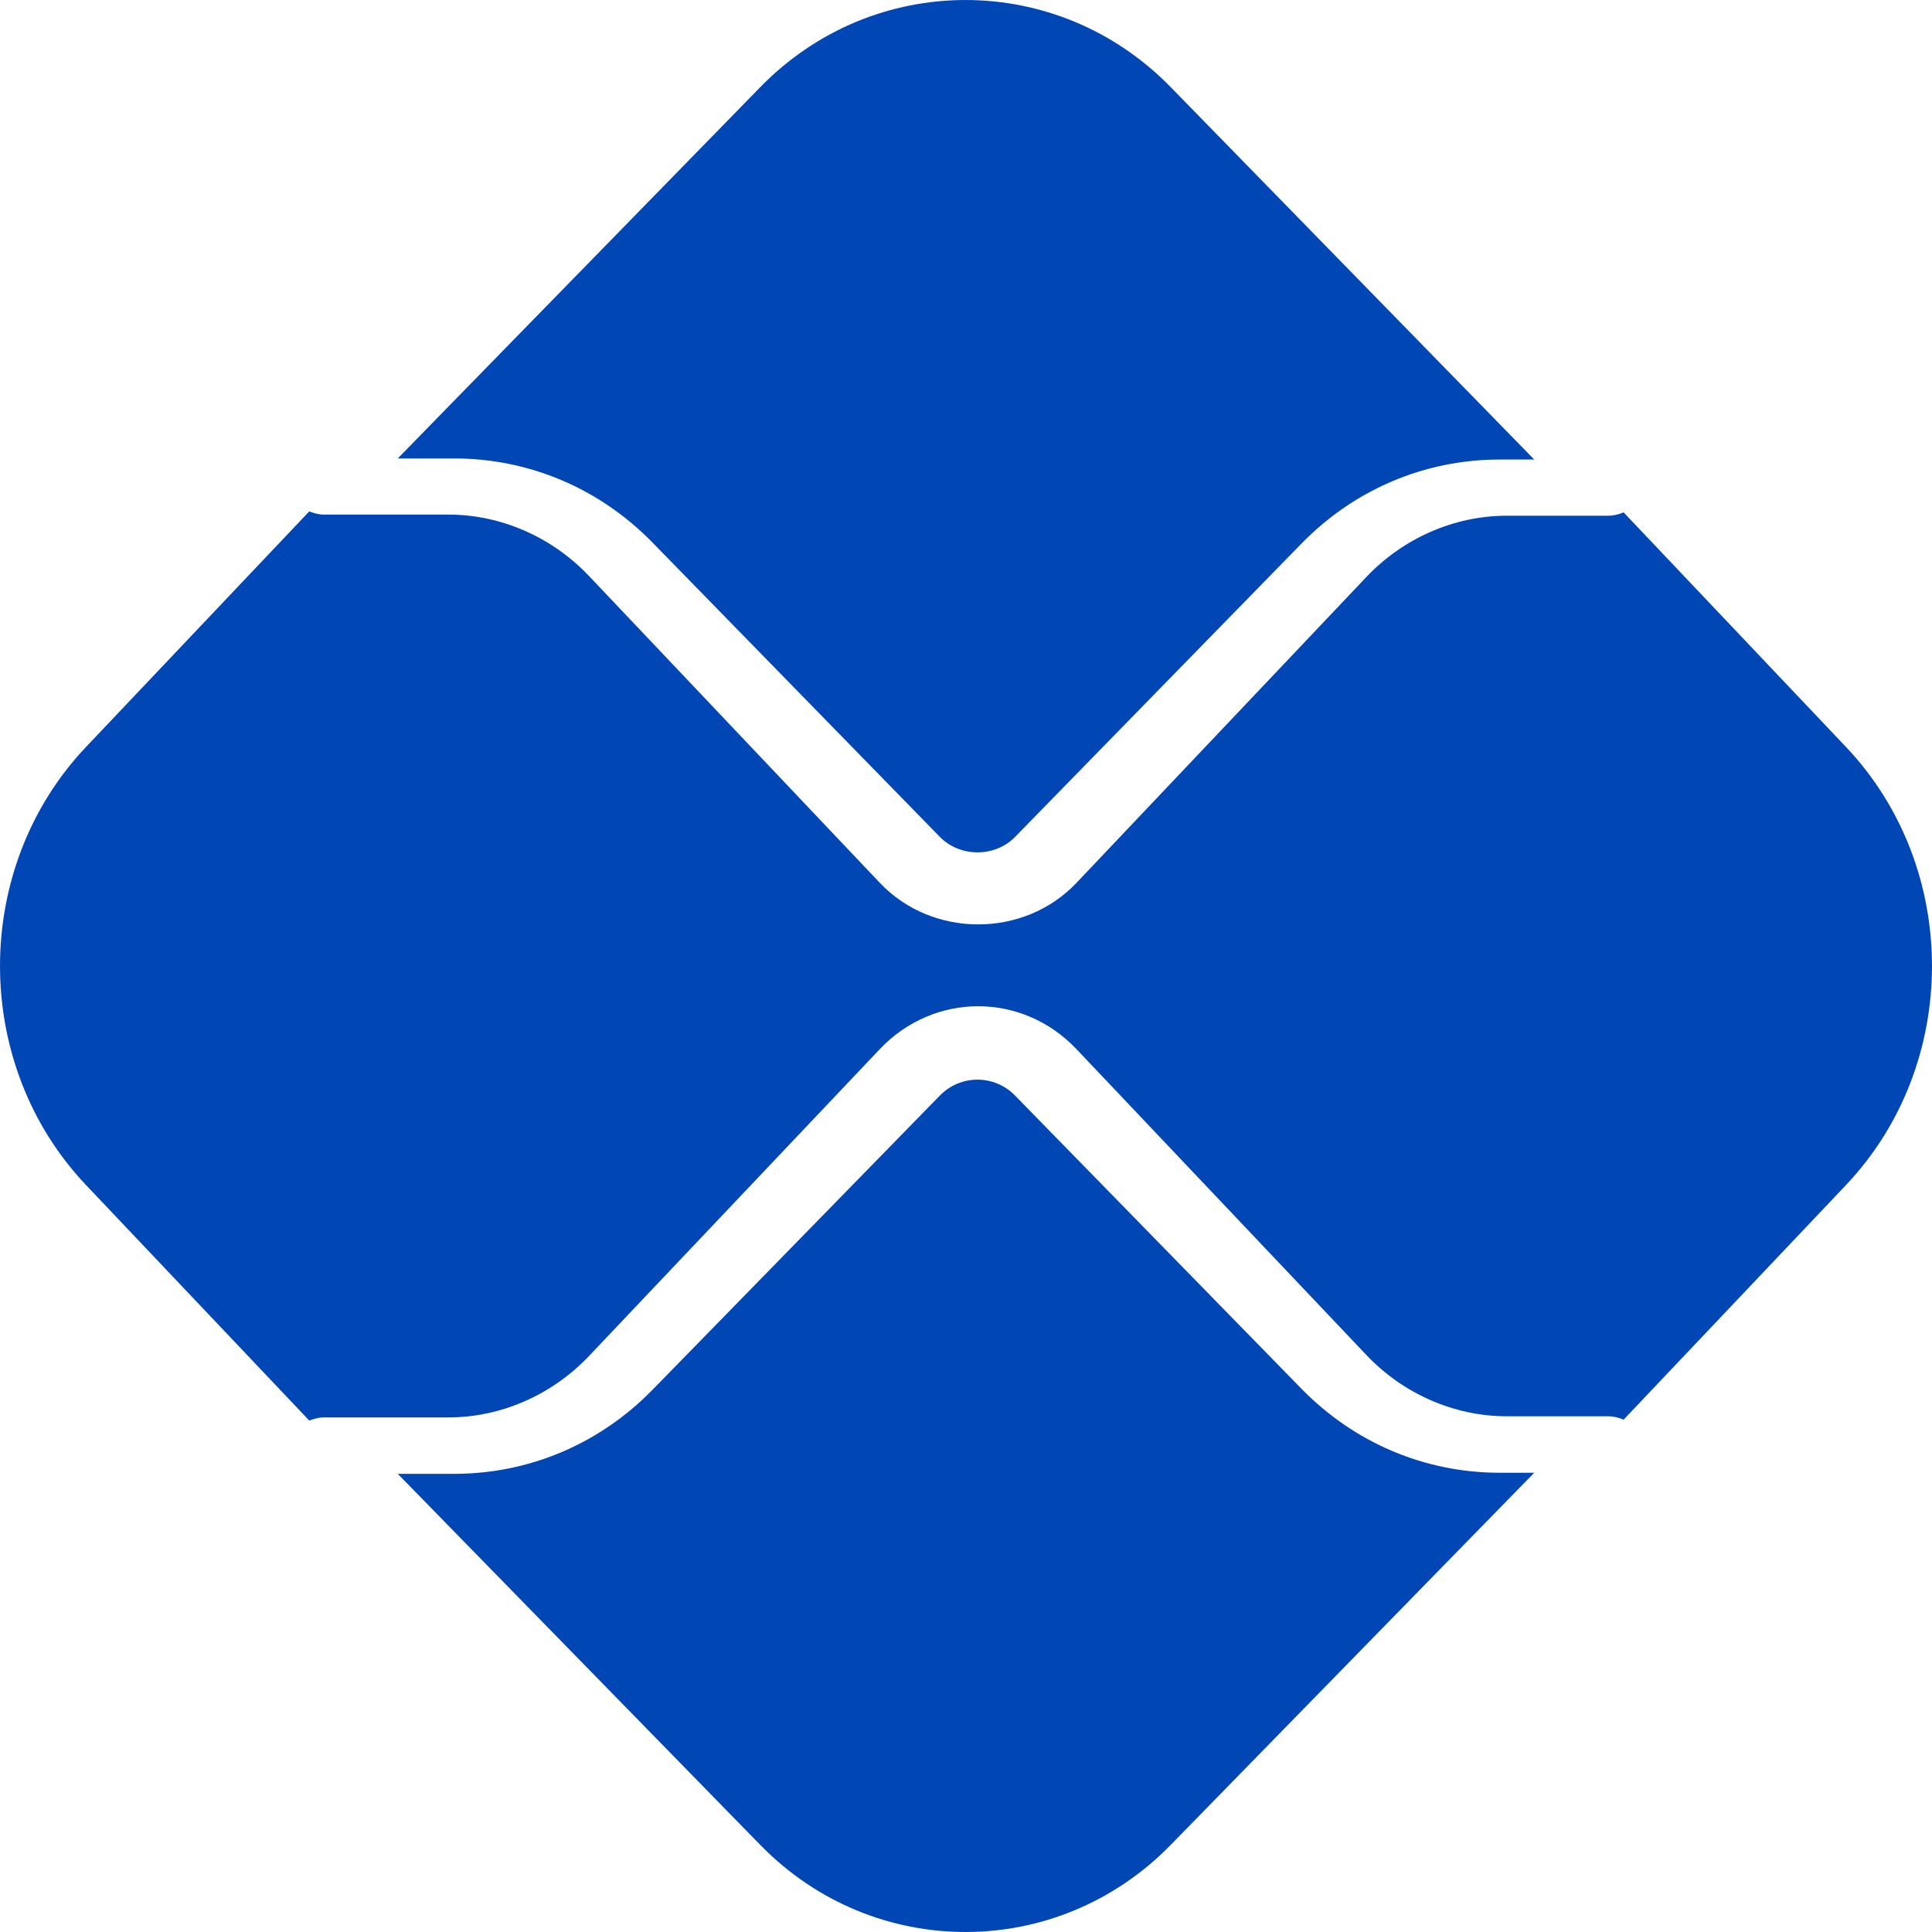 <svg width="34" height="34" viewBox="0 0 34 34" fill="none" xmlns="http://www.w3.org/2000/svg">
<path d="M26.393 8.087C25.075 8.087 23.835 8.612 22.903 9.567L17.864 14.728C17.511 15.091 16.894 15.09 16.54 14.728L11.483 9.548C10.551 8.594 9.311 8.068 7.993 8.068H7L13.382 1.531C15.375 -0.51 18.607 -0.51 20.6 1.531L27 8.087H26.393Z" fill="#0046B4"/>
<path d="M7.993 25.937C9.311 25.937 10.551 25.412 11.483 24.458L16.54 19.28C16.904 18.907 17.499 18.906 17.864 19.281L22.903 24.439C23.835 25.393 25.075 25.918 26.393 25.918H27L20.6 32.47C18.607 34.51 15.375 34.51 13.382 32.47L7 25.937H7.993Z" fill="#0046B4"/>
<path d="M32.487 20.854L28.573 24.984C28.487 24.947 28.393 24.924 28.295 24.924H26.515C25.595 24.924 24.695 24.531 24.044 23.844L18.945 18.464C18.468 17.96 17.841 17.708 17.214 17.708C16.587 17.708 15.961 17.96 15.483 18.463L10.365 23.864C9.714 24.55 8.814 24.944 7.894 24.944H5.706C5.612 24.944 5.525 24.967 5.443 25L1.513 20.854C-0.504 18.725 -0.504 15.275 1.513 13.146L5.442 9C5.525 9.033 5.612 9.056 5.706 9.056H7.894C8.814 9.056 9.714 9.45 10.365 10.136L15.483 15.536C16.408 16.512 18.021 16.512 18.945 15.536L24.044 10.156C24.695 9.469 25.595 9.076 26.515 9.076H28.295C28.394 9.076 28.487 9.053 28.573 9.017L32.487 13.146C34.504 15.275 34.504 18.725 32.487 20.854" fill="#0046B4"/>
</svg>
